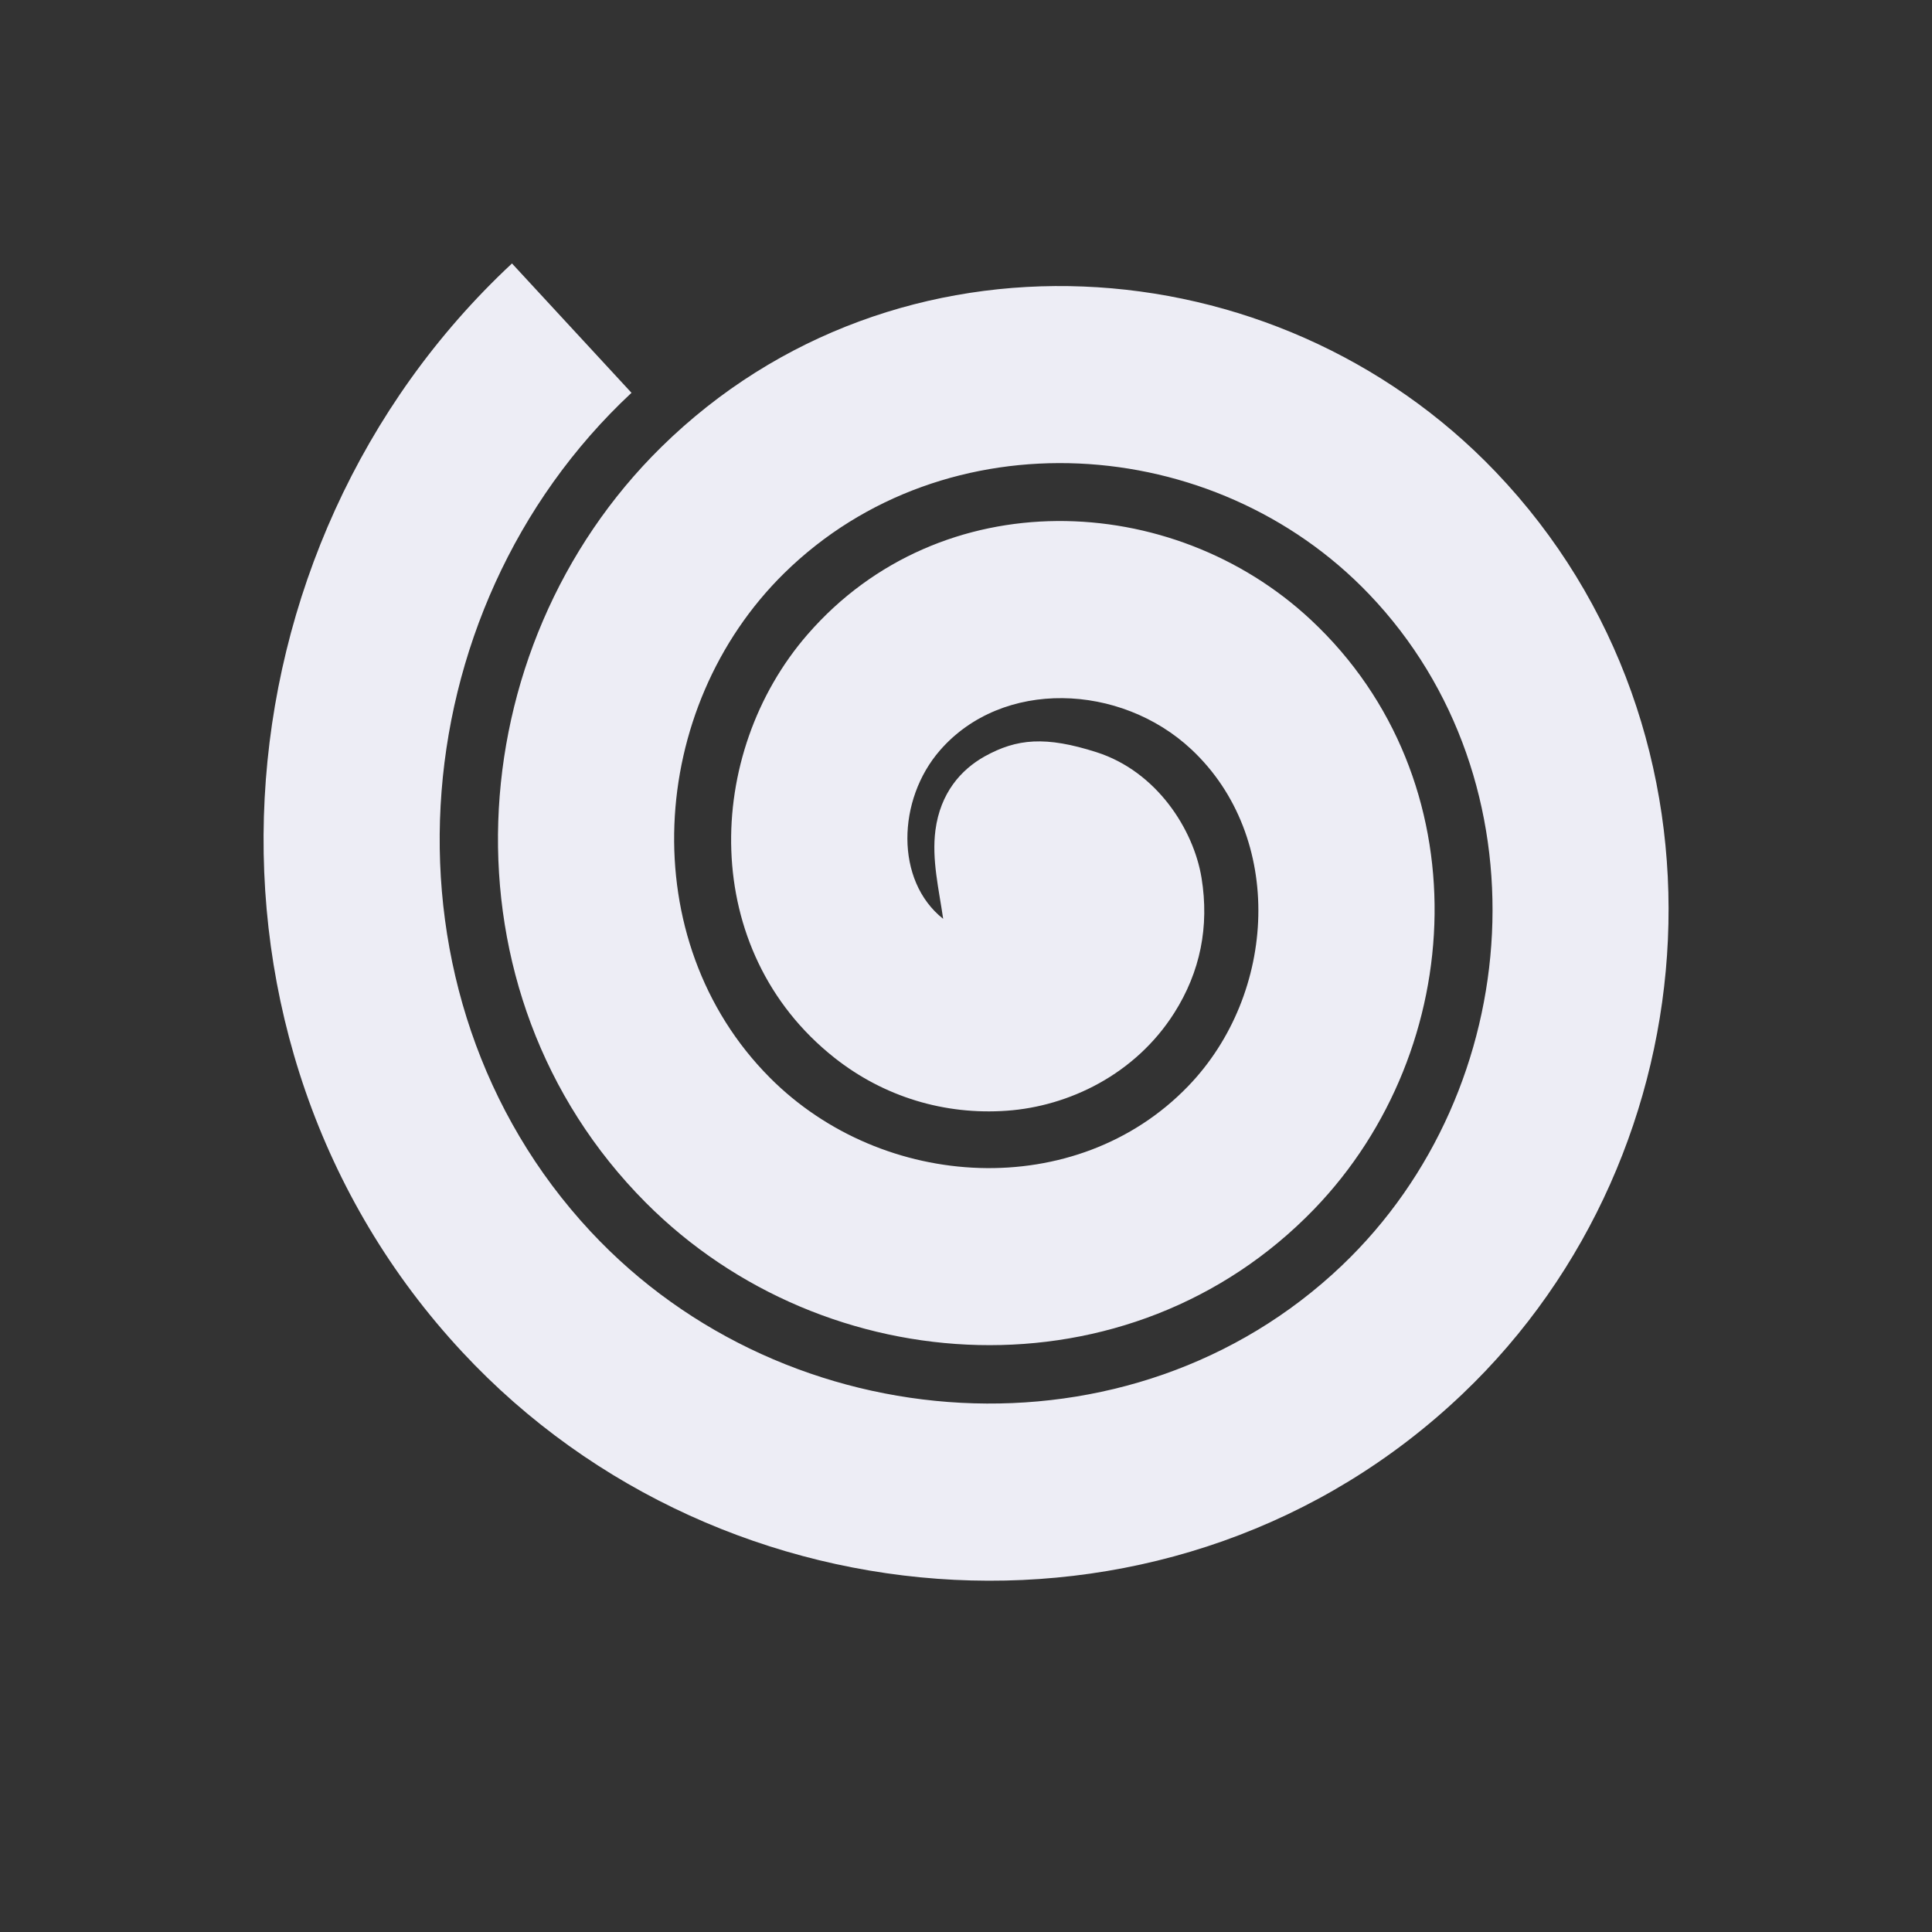 <svg xmlns="http://www.w3.org/2000/svg" width="22" height="22" viewBox="0 0 22 22">
 <rect x="0" y="0" width="22" height="22" fill="#333333" stroke="none"/>
 <defs>
  <style id="current-color-scheme" type="text/css">
   .ColorScheme-Text { color:#ededf5; } .ColorScheme-Highlight { color:#4285f4; } .ColorScheme-NeutralText { color:#ff9800; } .ColorScheme-PositiveText { color:#4caf50; } .ColorScheme-NegativeText { color:#f44336; }
  </style>
 </defs>
 <path style="fill:currentColor" class="ColorScheme-Text" d="M 2.83 0 C -0.637 3.232 -1.025 8.866 2.266 12.398 C 5.247 15.599 10.423 15.95 13.654 12.873 C 16.555 10.111 16.864 5.337 14.031 2.373 C 11.517 -0.258 7.196 -0.529 4.531 2.09 C 2.198 4.383 1.971 8.301 4.352 10.693 C 6.4 12.752 9.87 12.937 11.965 10.768 C 13.726 8.943 13.871 5.877 11.93 4.061 C 10.346 2.579 7.712 2.481 6.197 4.223 C 5.014 5.583 4.96 7.825 6.502 9.045 C 7.066 9.491 7.759 9.699 8.465 9.648 C 9.17 9.598 9.927 9.235 10.371 8.535 C 10.668 8.067 10.772 7.55 10.682 6.996 C 10.591 6.442 10.17 5.785 9.488 5.566 C 8.906 5.38 8.579 5.41 8.213 5.613 C 7.941 5.765 7.708 6.031 7.652 6.453 C 7.608 6.789 7.692 7.128 7.74 7.463 C 7.19 7.028 7.216 6.105 7.703 5.545 C 8.414 4.727 9.761 4.78 10.566 5.533 C 11.631 6.529 11.547 8.315 10.529 9.369 C 9.258 10.686 7.055 10.567 5.766 9.271 C 4.213 7.711 4.367 5.063 5.93 3.527 C 7.763 1.726 10.824 1.918 12.59 3.766 C 14.621 5.89 14.394 9.399 12.279 11.412 C 9.884 13.692 5.964 13.427 3.725 11.023 C 1.219 8.334 1.522 3.961 4.191 1.473 L 2.83 0 z" transform="translate(3 3)"/>
</svg>
